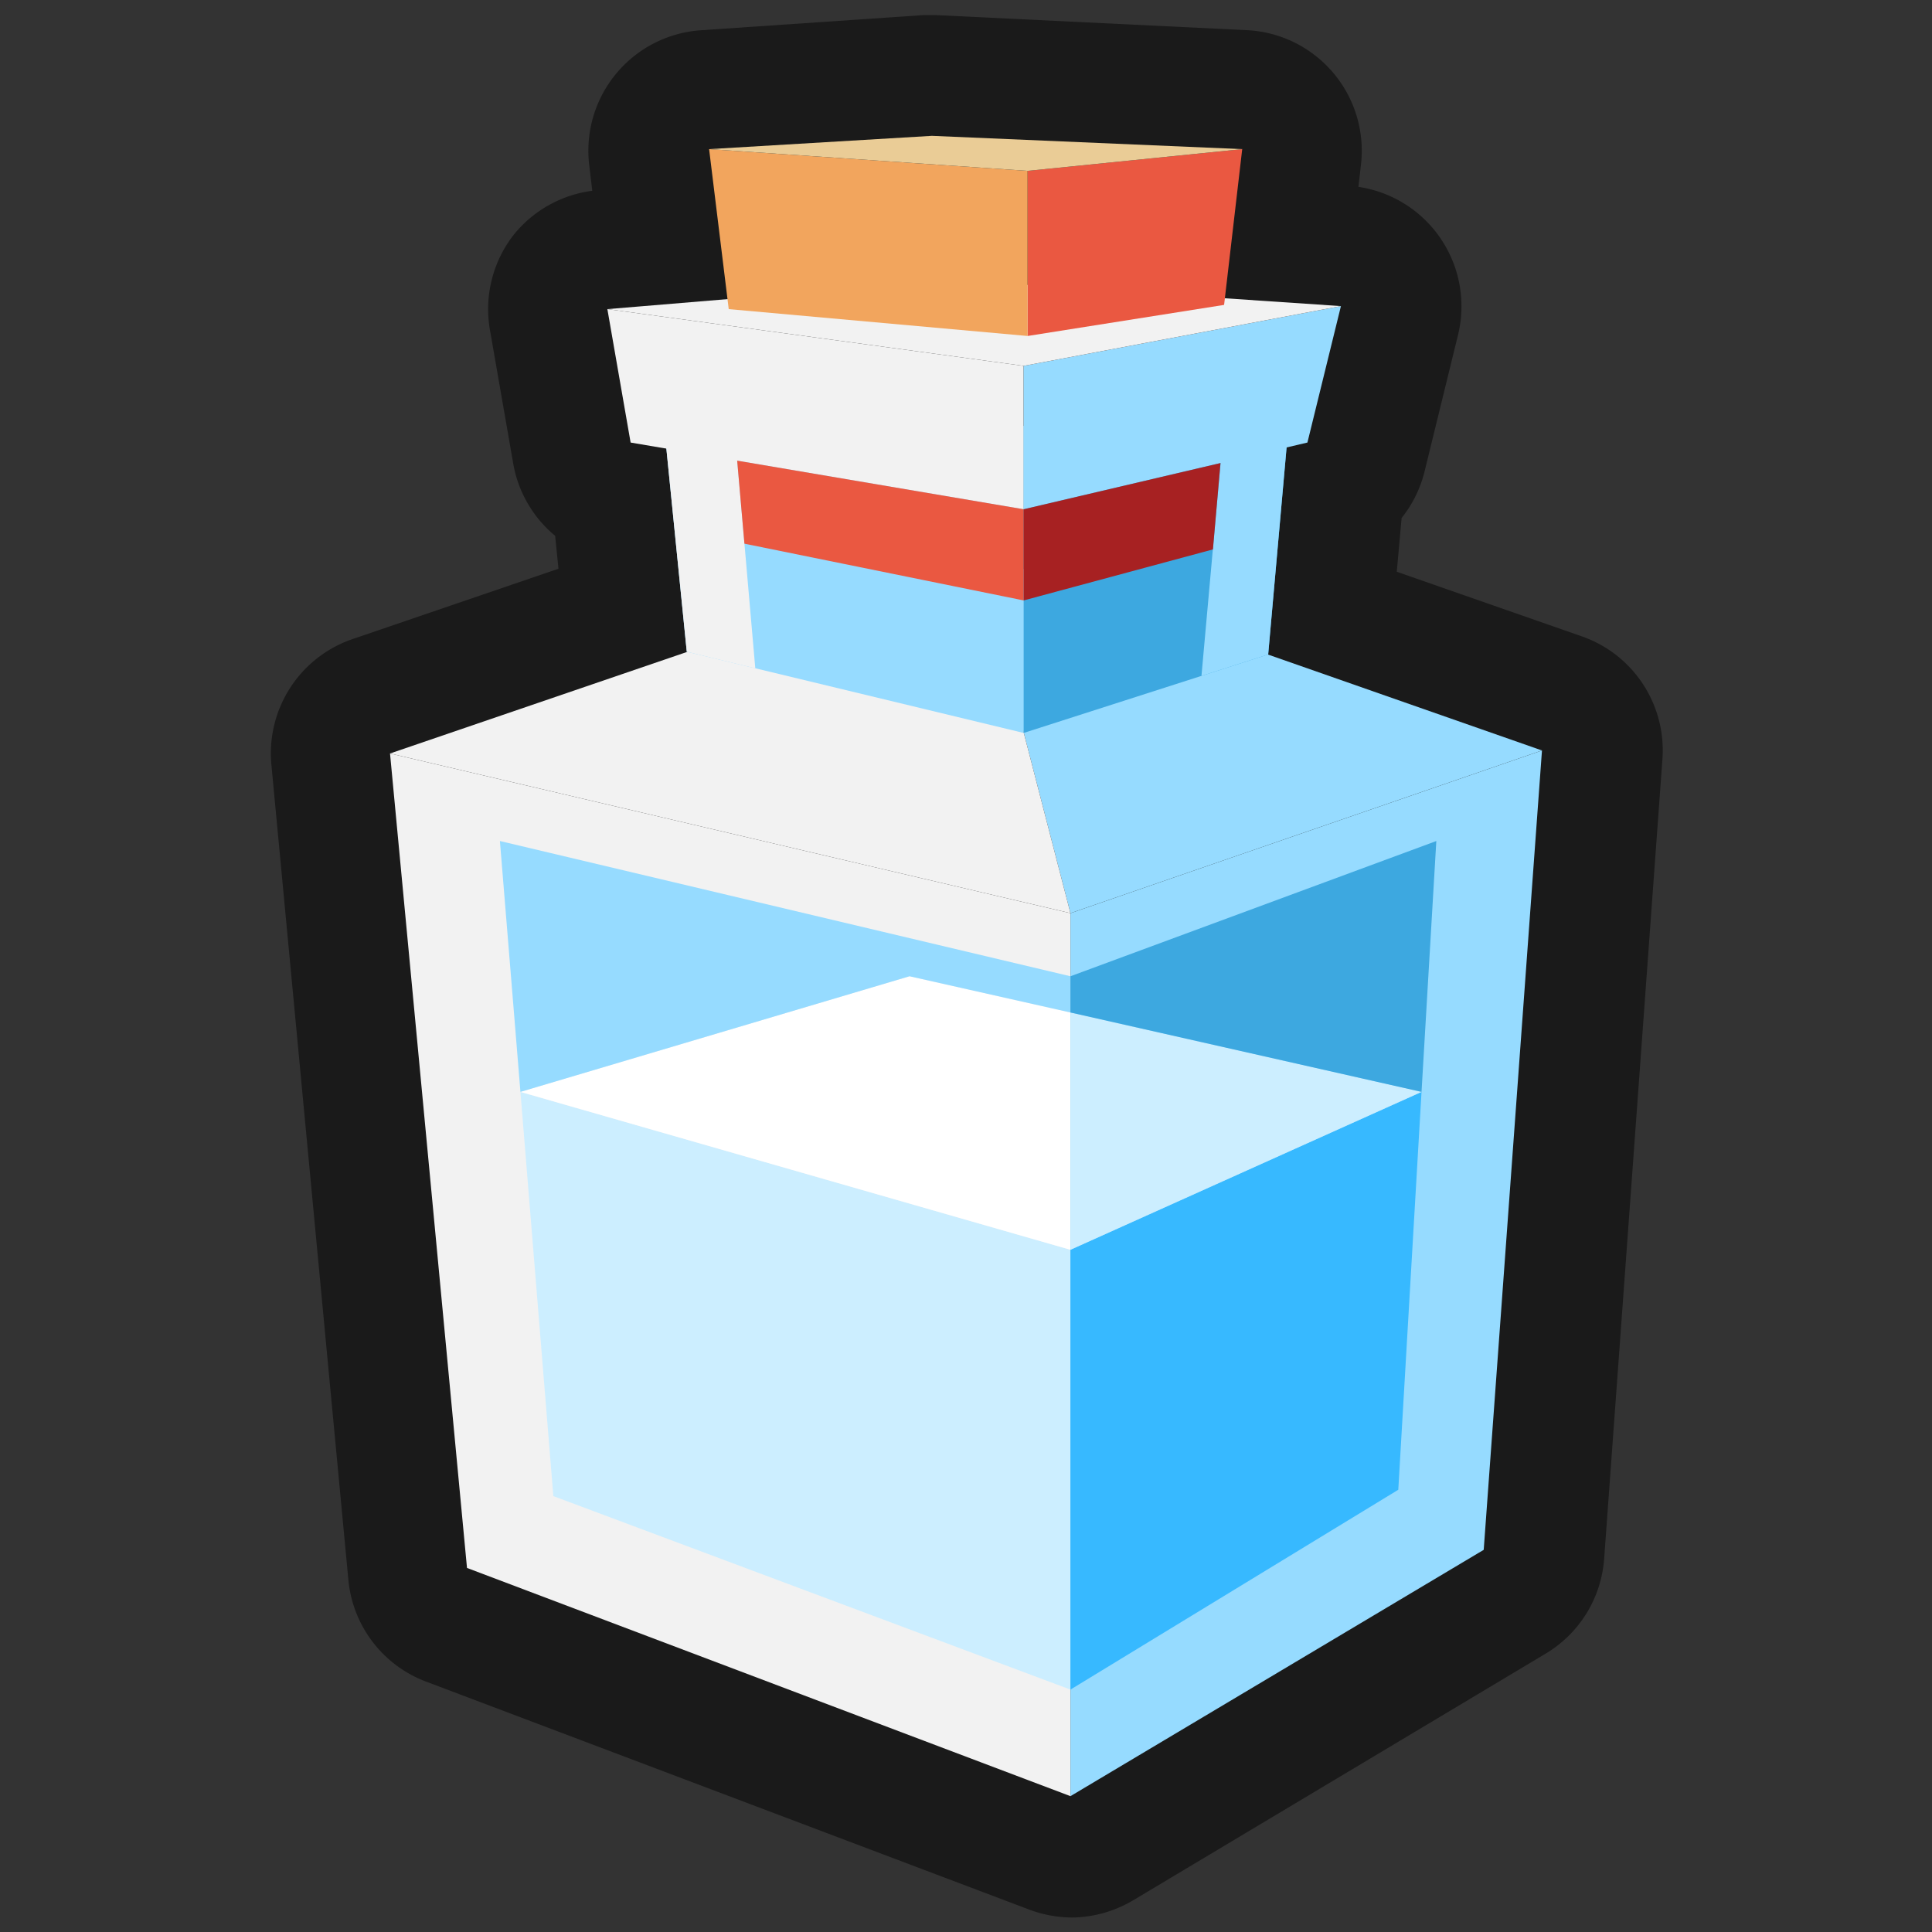 <svg xmlns="http://www.w3.org/2000/svg" viewBox="0 0 64 64"><rect x="0" y="0" width="64" height="64" fill="#333333" stroke="none"/><defs><style>.cls-1{opacity:0;}.cls-2{fill:#1a1a1a;}.cls-3{fill:#f2f2f2;}.cls-4{fill:#96dbff;}.cls-5{fill:#3da8e0;}.cls-6{fill:#cef;}.cls-7{fill:#37b9ff;}.cls-8{fill:#fff;}.cls-9{fill:#ea5841;}.cls-10{fill:#f2a55d;}.cls-11{fill:#eacc96;}.cls-12{fill:#a72122;}</style></defs><title>Potion 3 White Outline</title><g id="Layer_2" data-name="Layer 2"><g id="_101-200" data-name="101-200"><g class="cls-1"><rect class="cls-2" width="64" height="64"/></g><path class="cls-2" d="M52.4,21.08l-6.13-2.14.16-1.78a4,4,0,0,0,.76-1.54l1.11-4.53A4,4,0,0,0,45,6.19l.09-.79A4,4,0,0,0,41.32,1L31,.5h-.41L23.25,1a4,4,0,0,0-3.73,4.48l.1.84A4,4,0,0,0,17,7.8a4,4,0,0,0-.77,3.13L17,15.35a4,4,0,0,0,1.39,2.4l.11,1.09-6.82,2.33a4,4,0,0,0-2.69,4.16l2.55,27a4,4,0,0,0,2.56,3.37l20,7.56a4.1,4.1,0,0,0,1.42.26,4.05,4.05,0,0,0,2-.56L51.2,54.78a4,4,0,0,0,1.94-3.15l1.93-26.48A4,4,0,0,0,52.4,21.08Z"/><polygon class="cls-3" points="35.46 59.5 35.46 30.25 12.92 24.96 15.47 51.94 35.46 59.5"/><polygon class="cls-4" points="35.46 59.5 35.46 30.25 51.08 24.86 49.15 51.34 35.46 59.5"/><polygon class="cls-4" points="35.46 30.25 32.37 18.31 51.08 24.86 35.46 30.25"/><polygon class="cls-3" points="32.37 18.31 12.92 24.96 35.46 30.25 32.37 18.31"/><polygon class="cls-4" points="22.75 21.59 33.91 24.28 33.91 14.11 21.81 12.23 22.75 21.59"/><polygon class="cls-3" points="22.75 21.59 25.02 22.14 24.19 12.6 21.81 12.23 22.75 21.59"/><polygon class="cls-5" points="33.91 24.28 42.01 21.68 42.86 12.12 33.91 14.11 33.91 24.28"/><polygon class="cls-4" points="42.01 21.68 42.86 12.12 40.68 12.61 39.8 22.39 42.01 21.68"/><polygon class="cls-3" points="20.12 10.24 20.89 14.66 33.91 16.87 33.91 12.12 20.12 10.24"/><polygon class="cls-4" points="44.42 10.14 43.31 14.66 33.91 16.87 33.91 12.12 44.42 10.14"/><polygon class="cls-3" points="20.12 10.24 31.66 9.28 44.42 10.14 33.91 12.12 20.12 10.24"/><polygon class="cls-6" points="35.46 55.97 18.33 49.56 17.24 36.17 35.46 41.4 35.46 55.97"/><polygon class="cls-7" points="35.46 55.97 35.46 41.4 47.09 36.17 46.32 49.35 35.46 55.97"/><polygon class="cls-8" points="17.24 36.17 30.13 32.34 35.46 33.54 35.46 41.4 17.24 36.17"/><polygon class="cls-6" points="35.46 41.4 35.46 33.54 47.09 36.17 35.46 41.4"/><polygon class="cls-4" points="17.24 36.17 16.56 27.86 35.46 32.34 35.46 33.54 30.13 32.34 17.24 36.17"/><polygon class="cls-5" points="35.46 32.34 47.58 27.86 47.09 36.17 35.46 33.54 35.46 32.34"/><polygon class="cls-9" points="34.04 11.13 40.55 10.1 41.15 4.94 34.04 5.66 34.04 11.13"/><polygon class="cls-10" points="34.04 11.13 24.14 10.24 23.49 4.94 34.04 5.66 34.04 11.13"/><polygon class="cls-11" points="23.49 4.94 30.87 4.5 41.15 4.94 34.04 5.66 23.49 4.94"/><polygon class="cls-9" points="24.66 18.01 33.91 19.89 33.91 16.87 24.42 15.26 24.66 18.01"/><polygon class="cls-12" points="33.91 19.89 40.18 18.2 40.43 15.34 33.91 16.87 33.91 19.89"/></g></g></svg>